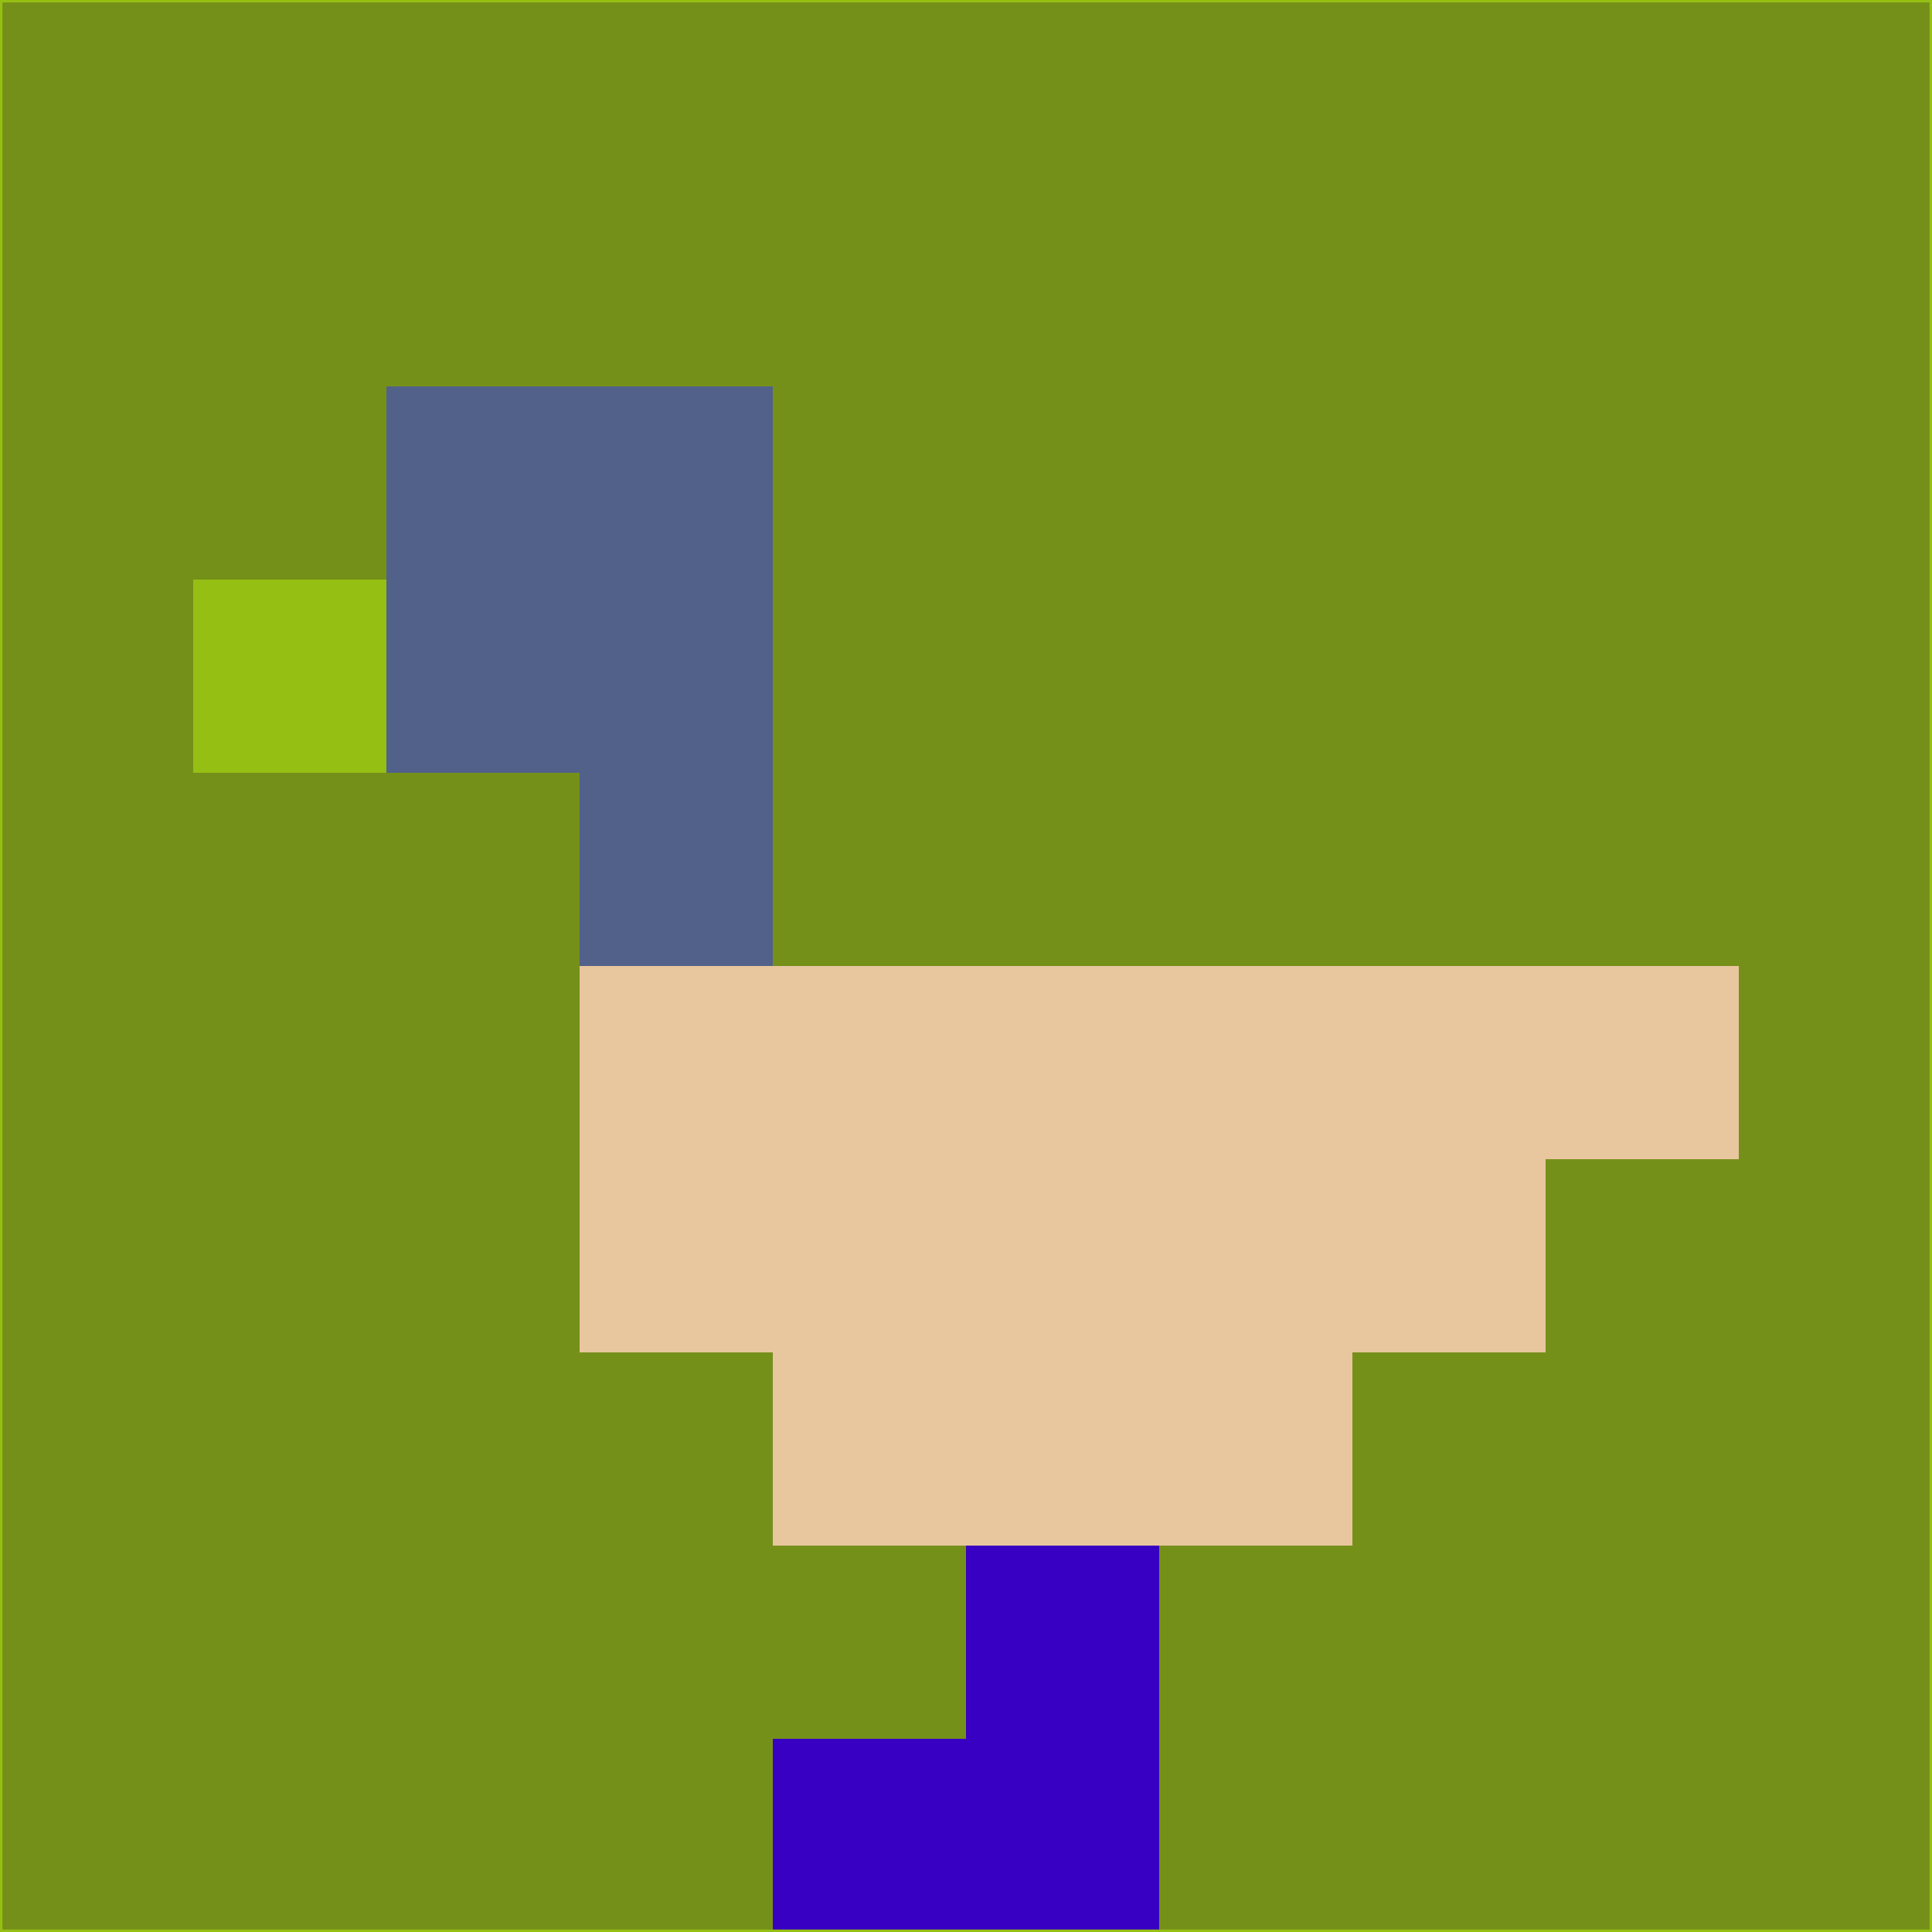 <svg xmlns="http://www.w3.org/2000/svg" version="1.1" width="785" height="785">
  <title>'goose-pfp-694263' by Dmitri Cherniak (Cyberpunk Edition)</title>
  <desc>
    seed=868093
    backgroundColor=#759019
    padding=20
    innerPadding=0
    timeout=500
    dimension=1
    border=false
    Save=function(){return n.handleSave()}
    frame=12

    Rendered at 2024-09-15T22:37:00.969Z
    Generated in 1ms
    Modified for Cyberpunk theme with new color scheme
  </desc>
  <defs/>
  <rect width="100%" height="100%" fill="#759019"/>
  <g>
    <g id="0-0">
      <rect x="0" y="0" height="785" width="785" fill="#759019"/>
      <g>
        <!-- Neon blue -->
        <rect id="0-0-2-2-2-2" x="157" y="157" width="157" height="157" fill="#51618a"/>
        <rect id="0-0-3-2-1-4" x="235.5" y="157" width="78.5" height="314" fill="#51618a"/>
        <!-- Electric purple -->
        <rect id="0-0-4-5-5-1" x="314" y="392.5" width="392.5" height="78.5" fill="#e8c69e"/>
        <rect id="0-0-3-5-5-2" x="235.5" y="392.5" width="392.5" height="157" fill="#e8c69e"/>
        <rect id="0-0-4-5-3-3" x="314" y="392.5" width="235.5" height="235.5" fill="#e8c69e"/>
        <!-- Neon pink -->
        <rect id="0-0-1-3-1-1" x="78.5" y="235.5" width="78.5" height="78.5" fill="#95bf13"/>
        <!-- Cyber yellow -->
        <rect id="0-0-5-8-1-2" x="392.5" y="628" width="78.5" height="157" fill="#3800c2"/>
        <rect id="0-0-4-9-2-1" x="314" y="706.5" width="157" height="78.5" fill="#3800c2"/>
      </g>
      <rect x="0" y="0" stroke="#95bf13" stroke-width="2" height="785" width="785" fill="none"/>
    </g>
  </g>
  <script xmlns=""/>
</svg>